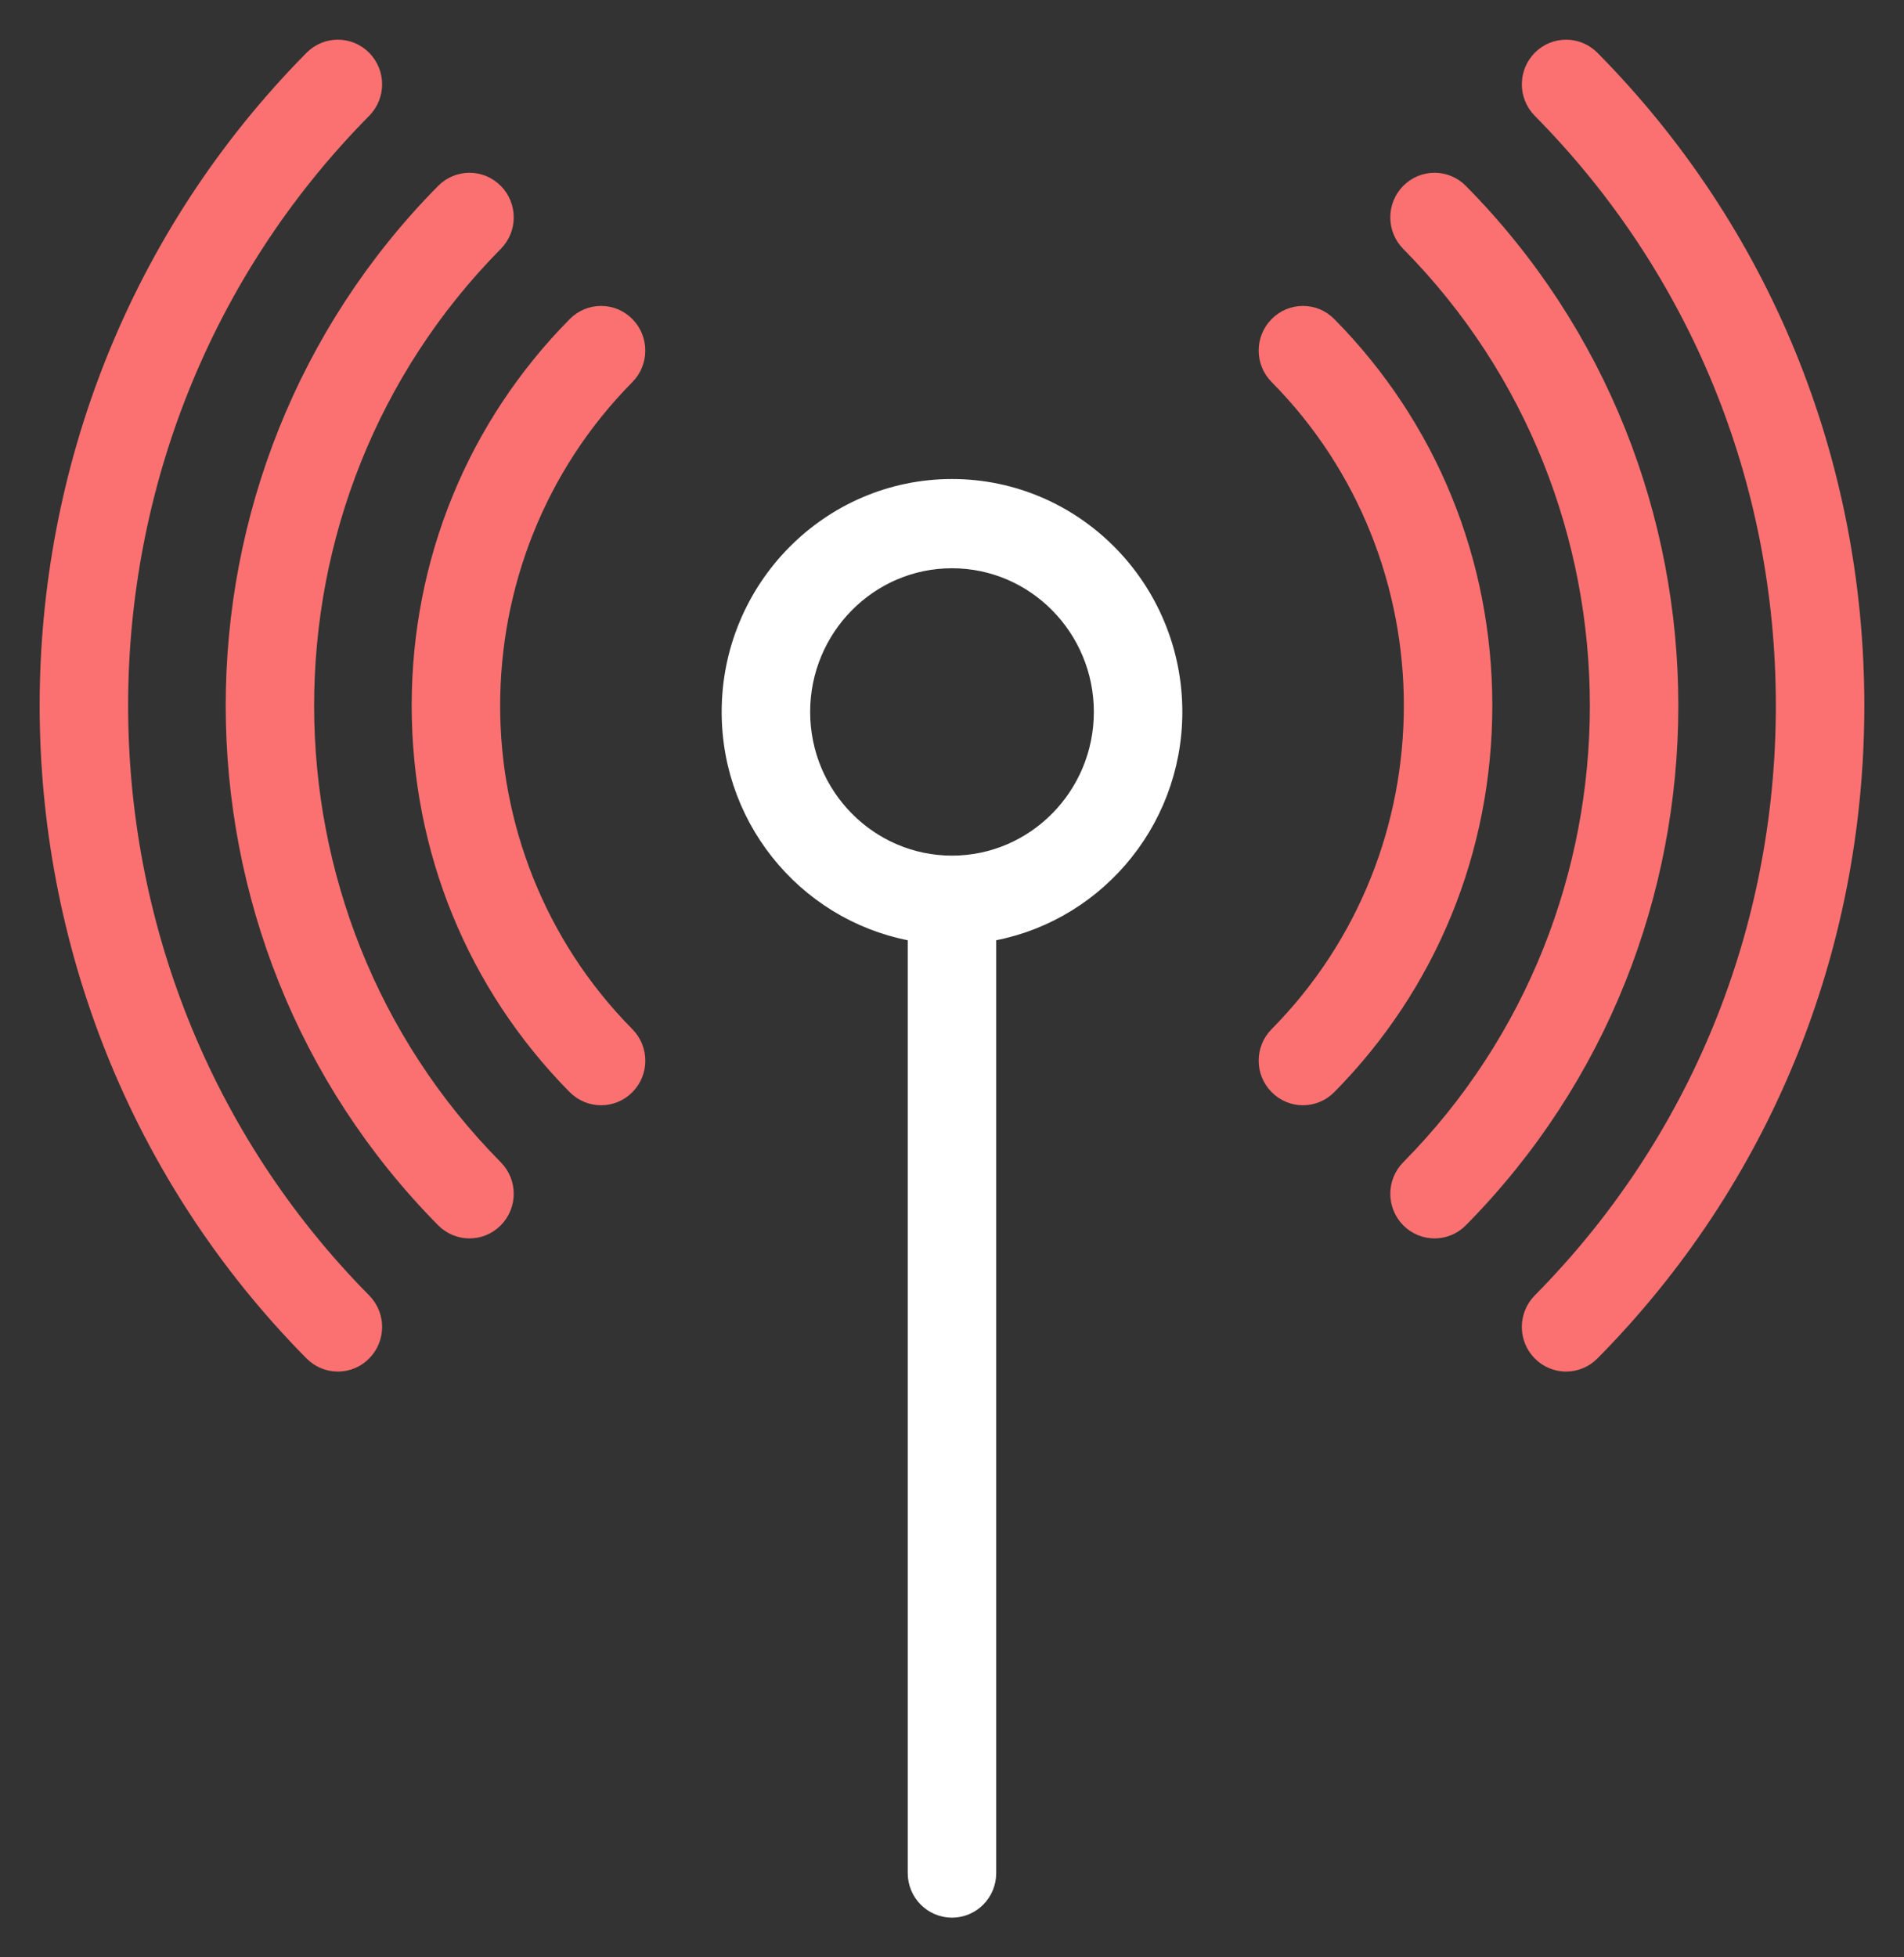 <svg width="36" height="37" viewBox="0 0 36 37" fill="none" xmlns="http://www.w3.org/2000/svg">
<rect x="0" y="0" width="36" height="37" fill="#333333" stroke="none"/>
<path d="M6.803 2.013C7.032 1.781 7.032 1.406 6.803 1.174C6.573 0.942 6.203 0.942 5.973 1.174C-0.658 7.881 -0.658 18.796 5.973 25.503C6.088 25.619 6.239 25.677 6.388 25.677C6.538 25.677 6.688 25.619 6.803 25.503C7.032 25.271 7.032 24.896 6.803 24.664C0.629 18.419 0.629 8.258 6.803 2.013Z" fill="#FB7171" stroke="#FB7171" stroke-width="0.5"/>
<path d="M30.026 1.174C29.796 0.942 29.426 0.942 29.196 1.174C28.967 1.406 28.967 1.781 29.196 2.013C32.183 5.033 33.827 9.055 33.827 13.338C33.827 17.622 32.183 21.644 29.196 24.664C28.967 24.896 28.967 25.271 29.196 25.503C29.311 25.619 29.461 25.677 29.611 25.677C29.761 25.677 29.911 25.619 30.026 25.503C33.234 22.259 35 17.939 35 13.338C35 8.738 33.234 4.418 30.026 1.174Z" fill="#FB7171" stroke="#FB7171" stroke-width="0.5"/>
<path d="M9.291 4.529C9.521 4.297 9.521 3.922 9.291 3.69C9.062 3.458 8.692 3.458 8.462 3.69C3.203 9.01 3.203 17.666 8.462 22.986C8.577 23.102 8.727 23.16 8.877 23.16C9.027 23.16 9.177 23.102 9.291 22.986C9.521 22.754 9.521 22.379 9.291 22.147C4.489 17.29 4.489 9.387 9.291 4.529Z" fill="#FB7171" stroke="#FB7171" stroke-width="0.5"/>
<path d="M27.538 3.69C27.309 3.458 26.938 3.458 26.709 3.69C26.48 3.922 26.48 4.297 26.709 4.529C31.511 9.386 31.511 17.29 26.709 22.147C26.48 22.379 26.48 22.754 26.709 22.986C26.823 23.102 26.974 23.16 27.124 23.16C27.274 23.16 27.424 23.102 27.538 22.986C32.798 17.666 32.798 9.01 27.538 3.69Z" fill="#FB7171" stroke="#FB7171" stroke-width="0.5"/>
<path d="M11.779 6.207C11.55 5.975 11.18 5.975 10.95 6.207C9.07 8.109 8.034 10.642 8.034 13.338C8.034 16.035 9.07 18.567 10.95 20.47C11.065 20.585 11.215 20.643 11.365 20.643C11.515 20.643 11.665 20.585 11.779 20.47C12.009 20.238 12.009 19.863 11.779 19.631C8.349 16.161 8.349 10.517 11.779 7.047C12.008 6.815 12.008 6.439 11.779 6.207Z" fill="#FB7171" stroke="#FB7171" stroke-width="0.5"/>
<path d="M25.05 6.207C24.821 5.975 24.45 5.975 24.221 6.207C23.991 6.439 23.991 6.814 24.221 7.046C27.651 10.516 27.651 16.16 24.221 19.63C23.991 19.862 23.991 20.237 24.221 20.469C24.335 20.585 24.485 20.643 24.636 20.643C24.786 20.643 24.936 20.585 25.05 20.469C26.93 18.567 27.966 16.035 27.966 13.338C27.966 10.641 26.93 8.109 25.05 6.207Z" fill="#FB7171" stroke="#FB7171" stroke-width="0.5"/>
<path d="M18 9.305C15.737 9.305 13.895 11.168 13.895 13.458C13.895 15.545 15.428 17.273 17.413 17.563V35.407C17.413 35.735 17.676 36 18 36C18.324 36 18.586 35.735 18.586 35.407V17.563C20.572 17.273 22.105 15.545 22.105 13.458C22.105 11.168 20.264 9.305 18 9.305ZM18 16.424C16.383 16.424 15.068 15.093 15.068 13.458C15.068 11.822 16.383 10.492 18 10.492C19.617 10.492 20.932 11.822 20.932 13.458C20.932 15.093 19.617 16.424 18 16.424Z" fill="white" stroke="white" stroke-width="0.5"/>
</svg>
